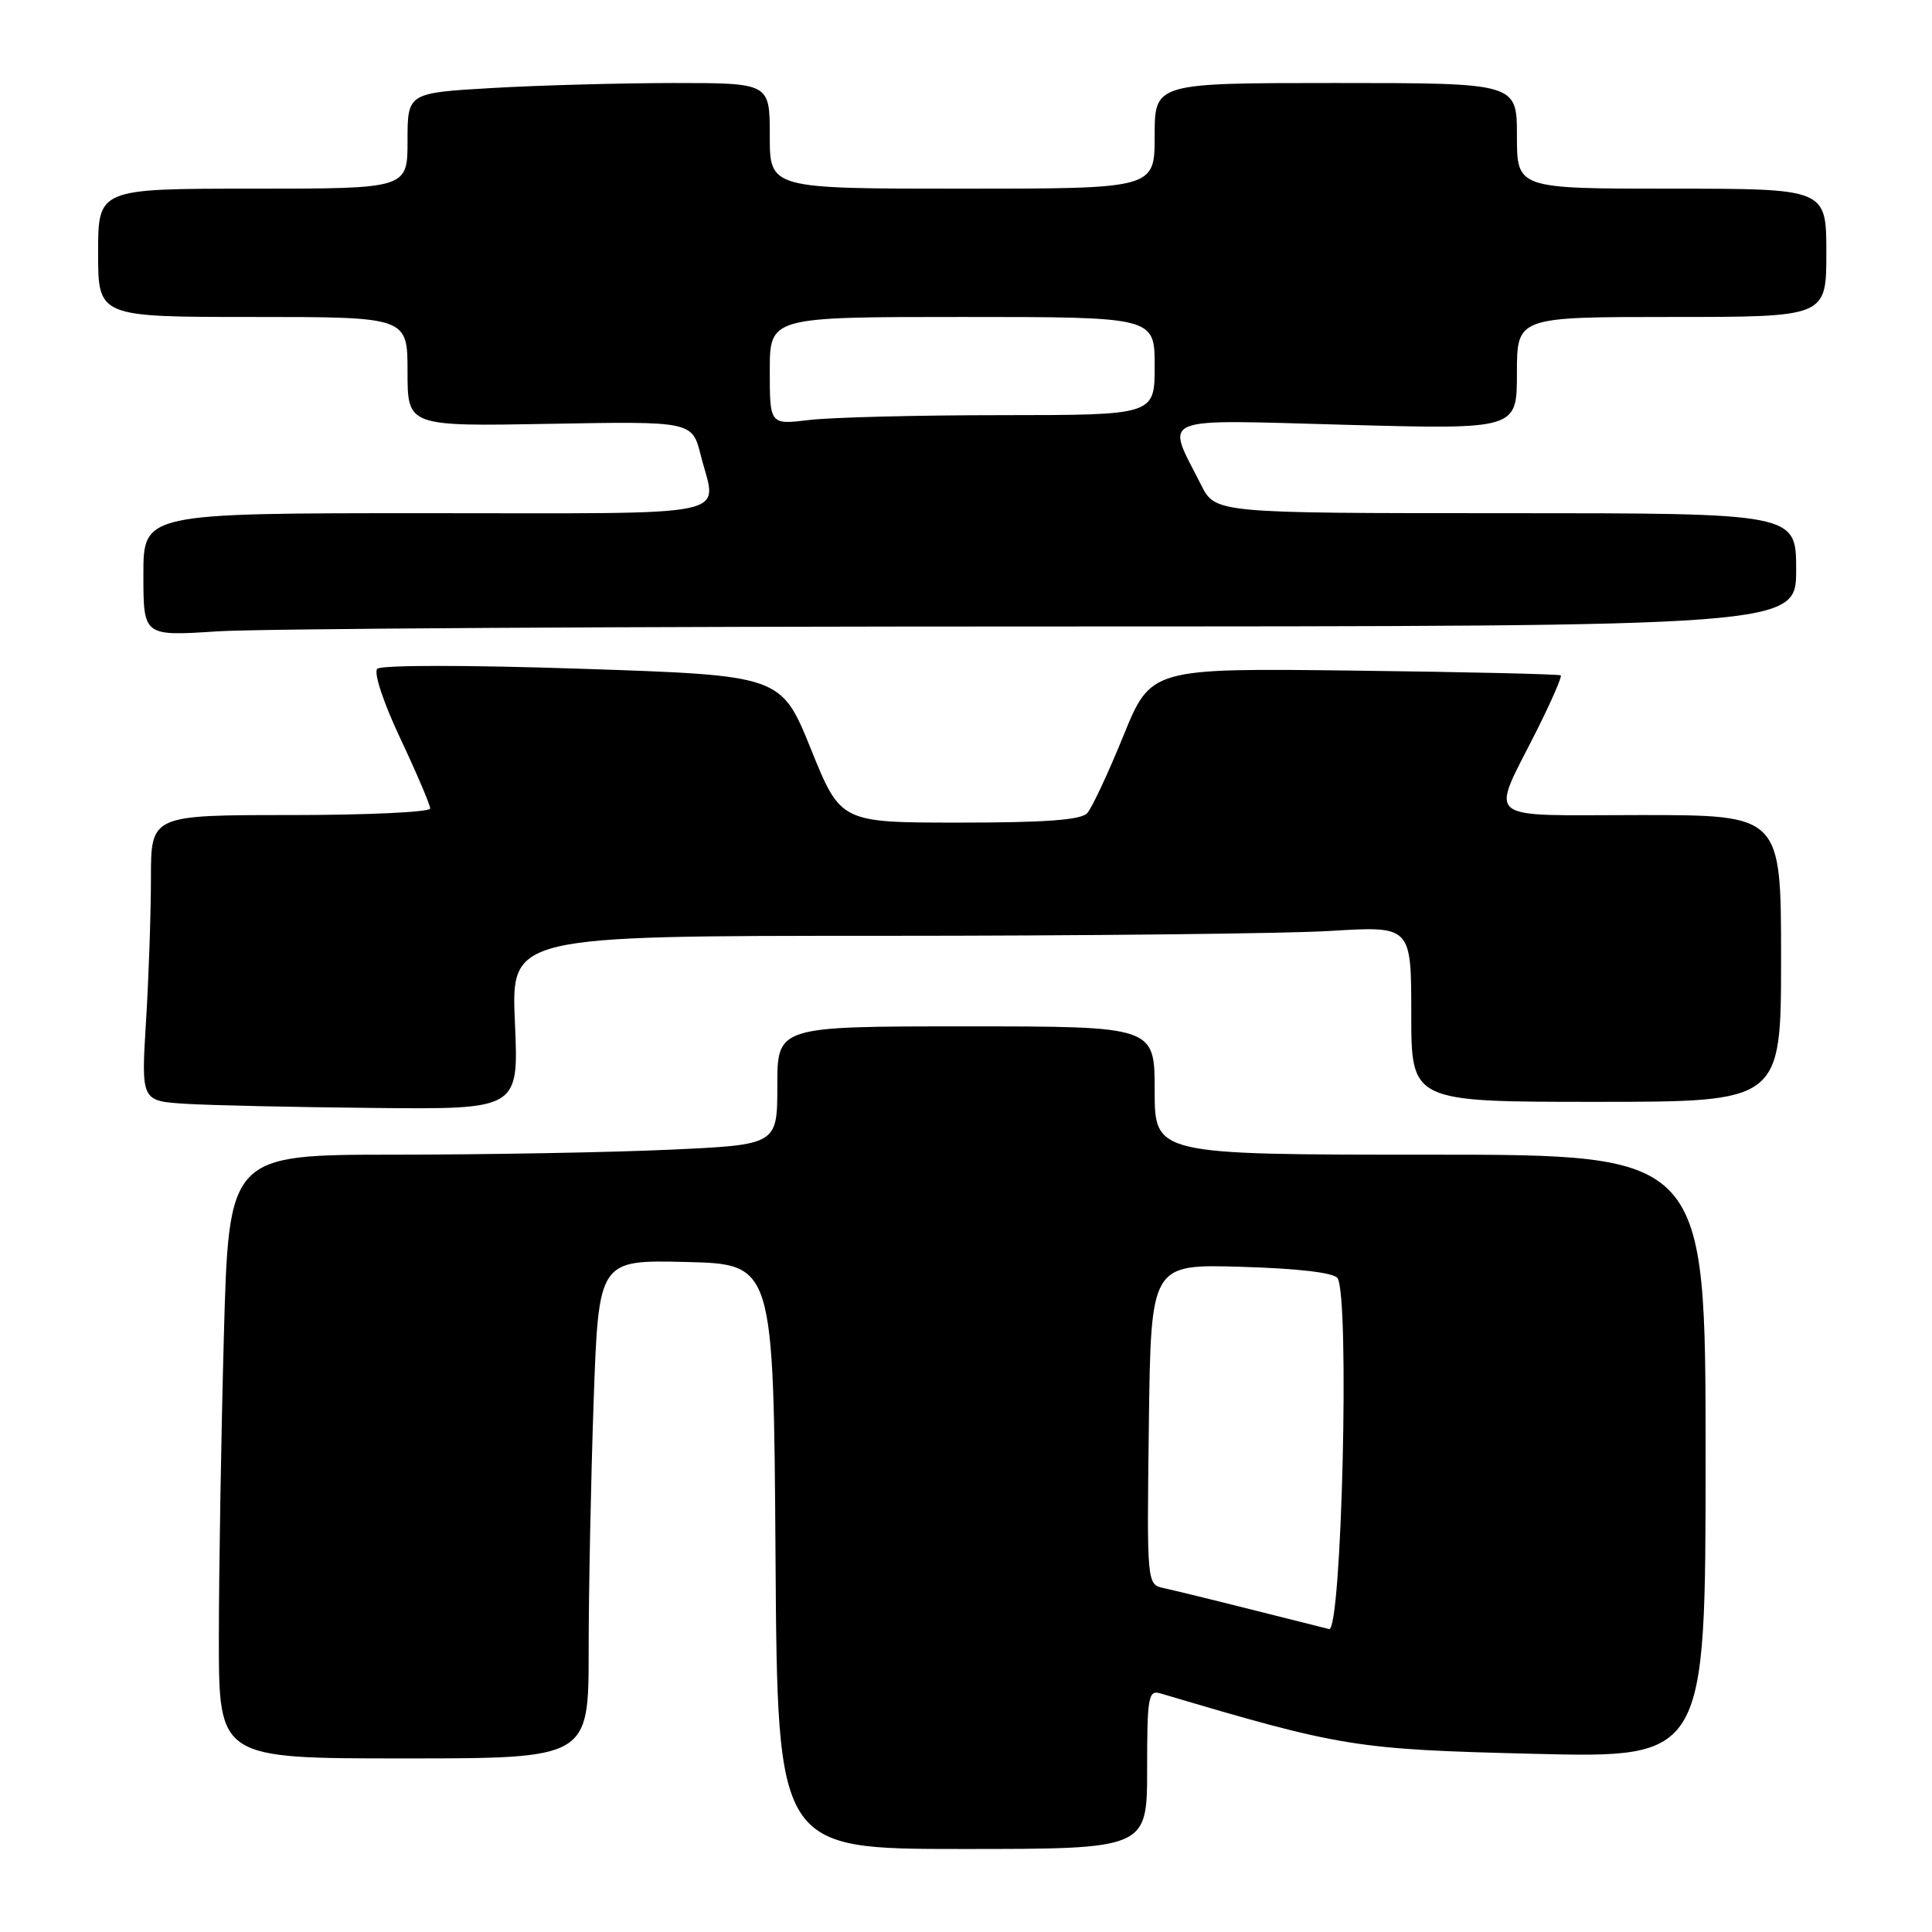 <?xml version="1.0" encoding="UTF-8" standalone="no"?>
<!DOCTYPE svg PUBLIC "-//W3C//DTD SVG 1.1//EN" "http://www.w3.org/Graphics/SVG/1.1/DTD/svg11.dtd" >
<svg xmlns="http://www.w3.org/2000/svg" xmlns:xlink="http://www.w3.org/1999/xlink" version="1.1" viewBox="0 0 256 256">
 <g >
 <path fill="currentColor"
d=" M 152.00 234.43 C 152.00 224.84 152.16 223.91 153.75 224.38 C 177.89 231.54 179.53 231.80 203.25 232.39 C 226.00 232.95 226.00 232.95 226.00 192.97 C 226.00 153.00 226.00 153.00 189.50 153.00 C 153.00 153.00 153.00 153.00 153.00 144.50 C 153.00 136.00 153.00 136.00 128.00 136.00 C 103.00 136.00 103.00 136.00 103.00 143.84 C 103.00 151.69 103.00 151.69 88.75 152.34 C 80.91 152.70 64.56 152.99 52.41 153.00 C 30.32 153.00 30.32 153.00 29.66 177.16 C 29.30 190.45 29.00 208.45 29.00 217.16 C 29.00 233.00 29.00 233.00 53.50 233.00 C 78.00 233.00 78.00 233.00 78.00 218.75 C 78.00 210.91 78.30 196.05 78.66 185.72 C 79.32 166.94 79.32 166.94 90.91 167.22 C 102.50 167.50 102.50 167.50 102.76 206.25 C 103.02 245.00 103.02 245.00 127.51 245.00 C 152.00 245.00 152.00 245.00 152.00 234.43 Z  M 68.23 135.50 C 67.72 124.00 67.72 124.00 116.70 124.00 C 143.65 124.00 170.48 123.71 176.34 123.35 C 187.00 122.70 187.00 122.70 187.00 134.35 C 187.00 146.00 187.00 146.00 211.50 146.00 C 236.00 146.00 236.00 146.00 236.00 127.00 C 236.00 108.00 236.00 108.00 217.43 108.00 C 196.04 108.00 197.43 109.15 203.70 96.65 C 205.58 92.88 206.99 89.66 206.81 89.49 C 206.64 89.33 194.35 89.04 179.51 88.86 C 152.51 88.53 152.51 88.53 148.85 97.51 C 146.84 102.46 144.68 107.06 144.06 107.75 C 143.24 108.65 138.50 109.00 127.16 109.00 C 111.39 109.00 111.39 109.00 107.45 99.25 C 103.50 89.50 103.50 89.50 77.18 88.62 C 61.97 88.11 50.50 88.11 49.99 88.62 C 49.49 89.12 50.79 93.07 53.06 97.88 C 55.23 102.49 57.00 106.65 57.00 107.13 C 57.00 107.61 48.67 108.00 38.50 108.00 C 20.00 108.00 20.00 108.00 20.00 116.34 C 20.00 120.93 19.71 129.46 19.35 135.29 C 18.70 145.89 18.70 145.89 24.60 146.26 C 27.85 146.46 39.10 146.71 49.62 146.81 C 68.74 147.00 68.74 147.00 68.23 135.50 Z  M 138.25 83.01 C 238.00 83.00 238.00 83.00 238.00 75.50 C 238.00 68.00 238.00 68.00 199.52 68.00 C 161.04 68.00 161.04 68.00 159.15 64.25 C 154.46 54.96 152.91 55.60 178.38 56.29 C 201.00 56.90 201.00 56.90 201.00 49.45 C 201.00 42.00 201.00 42.00 221.50 42.00 C 242.00 42.00 242.00 42.00 242.00 33.50 C 242.00 25.00 242.00 25.00 221.50 25.00 C 201.00 25.00 201.00 25.00 201.00 18.00 C 201.00 11.00 201.00 11.00 177.00 11.00 C 153.00 11.00 153.00 11.00 153.00 18.00 C 153.00 25.00 153.00 25.00 127.50 25.00 C 102.00 25.00 102.00 25.00 102.00 18.00 C 102.00 11.00 102.00 11.00 89.25 11.00 C 82.24 11.01 71.44 11.30 65.25 11.66 C 54.00 12.31 54.00 12.31 54.00 18.65 C 54.00 25.00 54.00 25.00 33.50 25.00 C 13.00 25.00 13.00 25.00 13.00 33.50 C 13.00 42.00 13.00 42.00 33.50 42.00 C 54.00 42.00 54.00 42.00 54.00 49.25 C 54.00 56.50 54.00 56.50 72.86 56.16 C 91.72 55.82 91.72 55.82 92.86 60.35 C 94.97 68.73 98.46 68.00 56.50 68.00 C 19.00 68.00 19.00 68.00 19.00 76.15 C 19.00 84.30 19.00 84.30 28.75 83.66 C 34.11 83.30 83.39 83.01 138.25 83.01 Z  M 166.00 213.32 C 160.78 212.00 155.48 210.71 154.23 210.44 C 151.96 209.95 151.96 209.95 152.23 188.73 C 152.50 167.50 152.50 167.50 164.50 167.86 C 172.02 168.08 176.77 168.64 177.23 169.36 C 178.86 171.88 177.78 216.25 176.11 215.86 C 175.77 215.78 171.22 214.64 166.00 213.32 Z  M 102.00 49.14 C 102.00 42.00 102.00 42.00 127.50 42.00 C 153.00 42.00 153.00 42.00 153.00 48.50 C 153.00 55.00 153.00 55.00 132.75 55.01 C 121.61 55.01 110.14 55.30 107.25 55.65 C 102.00 56.28 102.00 56.28 102.00 49.14 Z "/>
</g>
</svg>